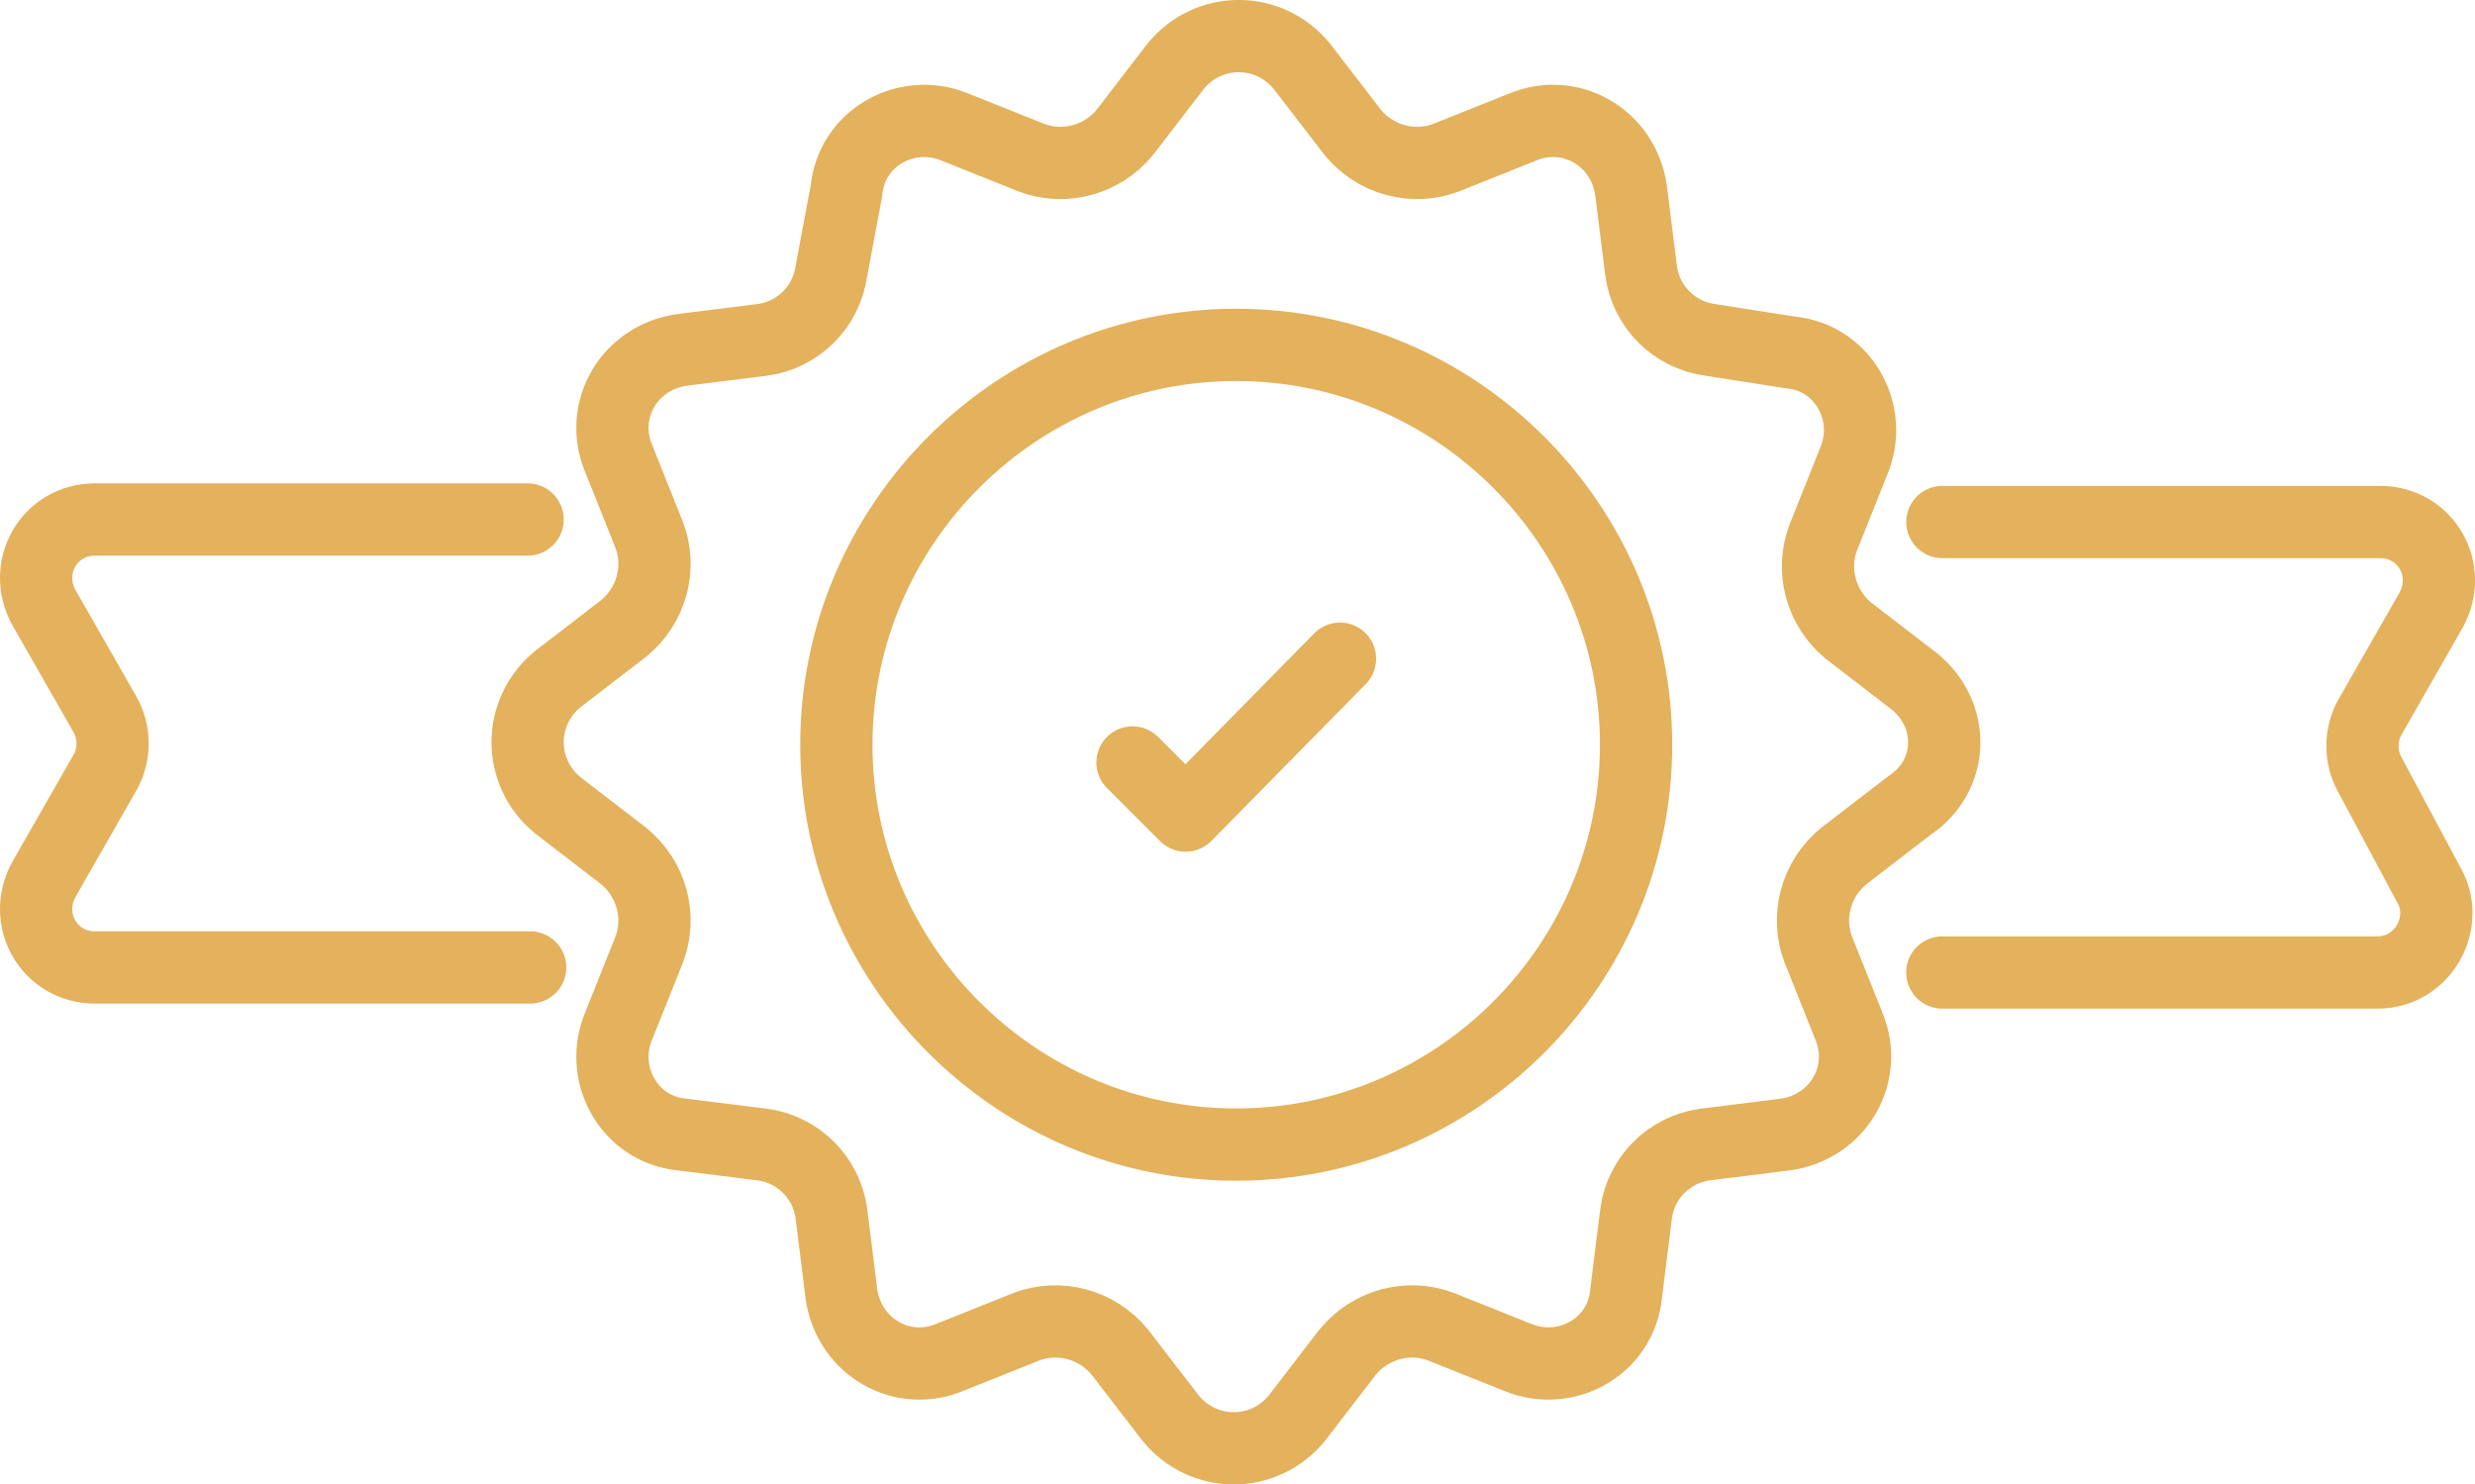 <?xml version="1.0" encoding="utf-8"?>
<!-- Generator: Adobe Illustrator 22.0.1, SVG Export Plug-In . SVG Version: 6.00 Build 0)  -->
<svg version="1.1" id="Слой_1" xmlns="http://www.w3.org/2000/svg" xmlns:xlink="http://www.w3.org/1999/xlink" x="0px" y="0px"
	 viewBox="0 0 51.375 30.813" style="enable-background:new 0 0 51.375 30.813;" xml:space="preserve">
<g>
	<path style="fill:none;stroke:#E4B15C;stroke-width:1.5;stroke-linecap:round;stroke-linejoin:round;stroke-miterlimit:10;" d="
		M10.952,10.784H1.969c-0.946,0-1.523,0.998-1.051,1.839l1.261,2.206c0.21,0.368,0.21,0.841,0,1.208l-1.261,2.206
		c-0.473,0.841,0.105,1.839,1.051,1.839h9.036"/>
	<path style="fill:none;stroke:#E4B15C;stroke-width:1.5;stroke-linecap:round;stroke-linejoin:round;stroke-miterlimit:10;" d="
		M40.318,20.187h9.036c0.946,0,1.523-1.051,1.051-1.839l-1.208-2.259c-0.21-0.368-0.21-0.841,0-1.208l1.261-2.206
		c0.473-0.841-0.105-1.839-1.051-1.839h-9.088"/>
	<path style="fill:none;stroke:#E4B15C;stroke-width:1.5;stroke-linecap:round;stroke-linejoin:round;stroke-miterlimit:10;" d="
		M39.74,14.146l-1.366-1.051c-0.578-0.473-0.788-1.261-0.525-1.944l0.63-1.576c0.42-0.998-0.21-2.154-1.313-2.259l-1.681-0.263
		c-0.735-0.105-1.313-0.683-1.418-1.418l-0.21-1.681c-0.158-1.103-1.261-1.734-2.259-1.313l-1.576,0.63
		c-0.683,0.263-1.471,0.053-1.944-0.525L27.027,1.38c-0.683-0.841-1.944-0.841-2.627,0L23.35,2.746
		c-0.473,0.578-1.261,0.788-1.944,0.525l-1.576-0.63c-0.998-0.42-2.154,0.21-2.259,1.313l-0.315,1.681
		c-0.105,0.735-0.683,1.313-1.418,1.418l-1.681,0.21c-1.103,0.158-1.734,1.261-1.313,2.259l0.63,1.576
		c0.263,0.683,0.053,1.471-0.525,1.944l-1.366,1.051c-0.841,0.683-0.841,1.944,0,2.627l1.366,1.051
		c0.578,0.473,0.788,1.261,0.525,1.944l-0.63,1.576c-0.42,0.998,0.21,2.154,1.313,2.259l1.681,0.21
		c0.735,0.105,1.313,0.683,1.418,1.418l0.21,1.681c0.158,1.103,1.261,1.734,2.259,1.313l1.576-0.63
		c0.683-0.263,1.471-0.053,1.944,0.525l1.051,1.366c0.683,0.841,1.944,0.841,2.627,0l1.051-1.366
		c0.473-0.578,1.261-0.788,1.944-0.525l1.576,0.63c0.998,0.42,2.154-0.21,2.259-1.313l0.21-1.681
		c0.105-0.735,0.683-1.313,1.418-1.418l1.681-0.21c1.103-0.158,1.734-1.261,1.313-2.259l-0.63-1.576
		c-0.263-0.683-0.053-1.471,0.525-1.944l1.366-1.051C40.581,16.09,40.581,14.829,39.74,14.146z M25.661,23.759
		c-4.57,0-8.3-3.73-8.3-8.3s3.73-8.3,8.3-8.3s8.3,3.73,8.3,8.3S30.232,23.759,25.661,23.759z"/>
	<path style="fill:none;stroke:#E4B15C;stroke-width:1.5;stroke-linecap:round;stroke-linejoin:round;stroke-miterlimit:10;" d="
		M27.815,13.673l-3.204,3.257l-1.103-1.103"/>
</g>
</svg>
